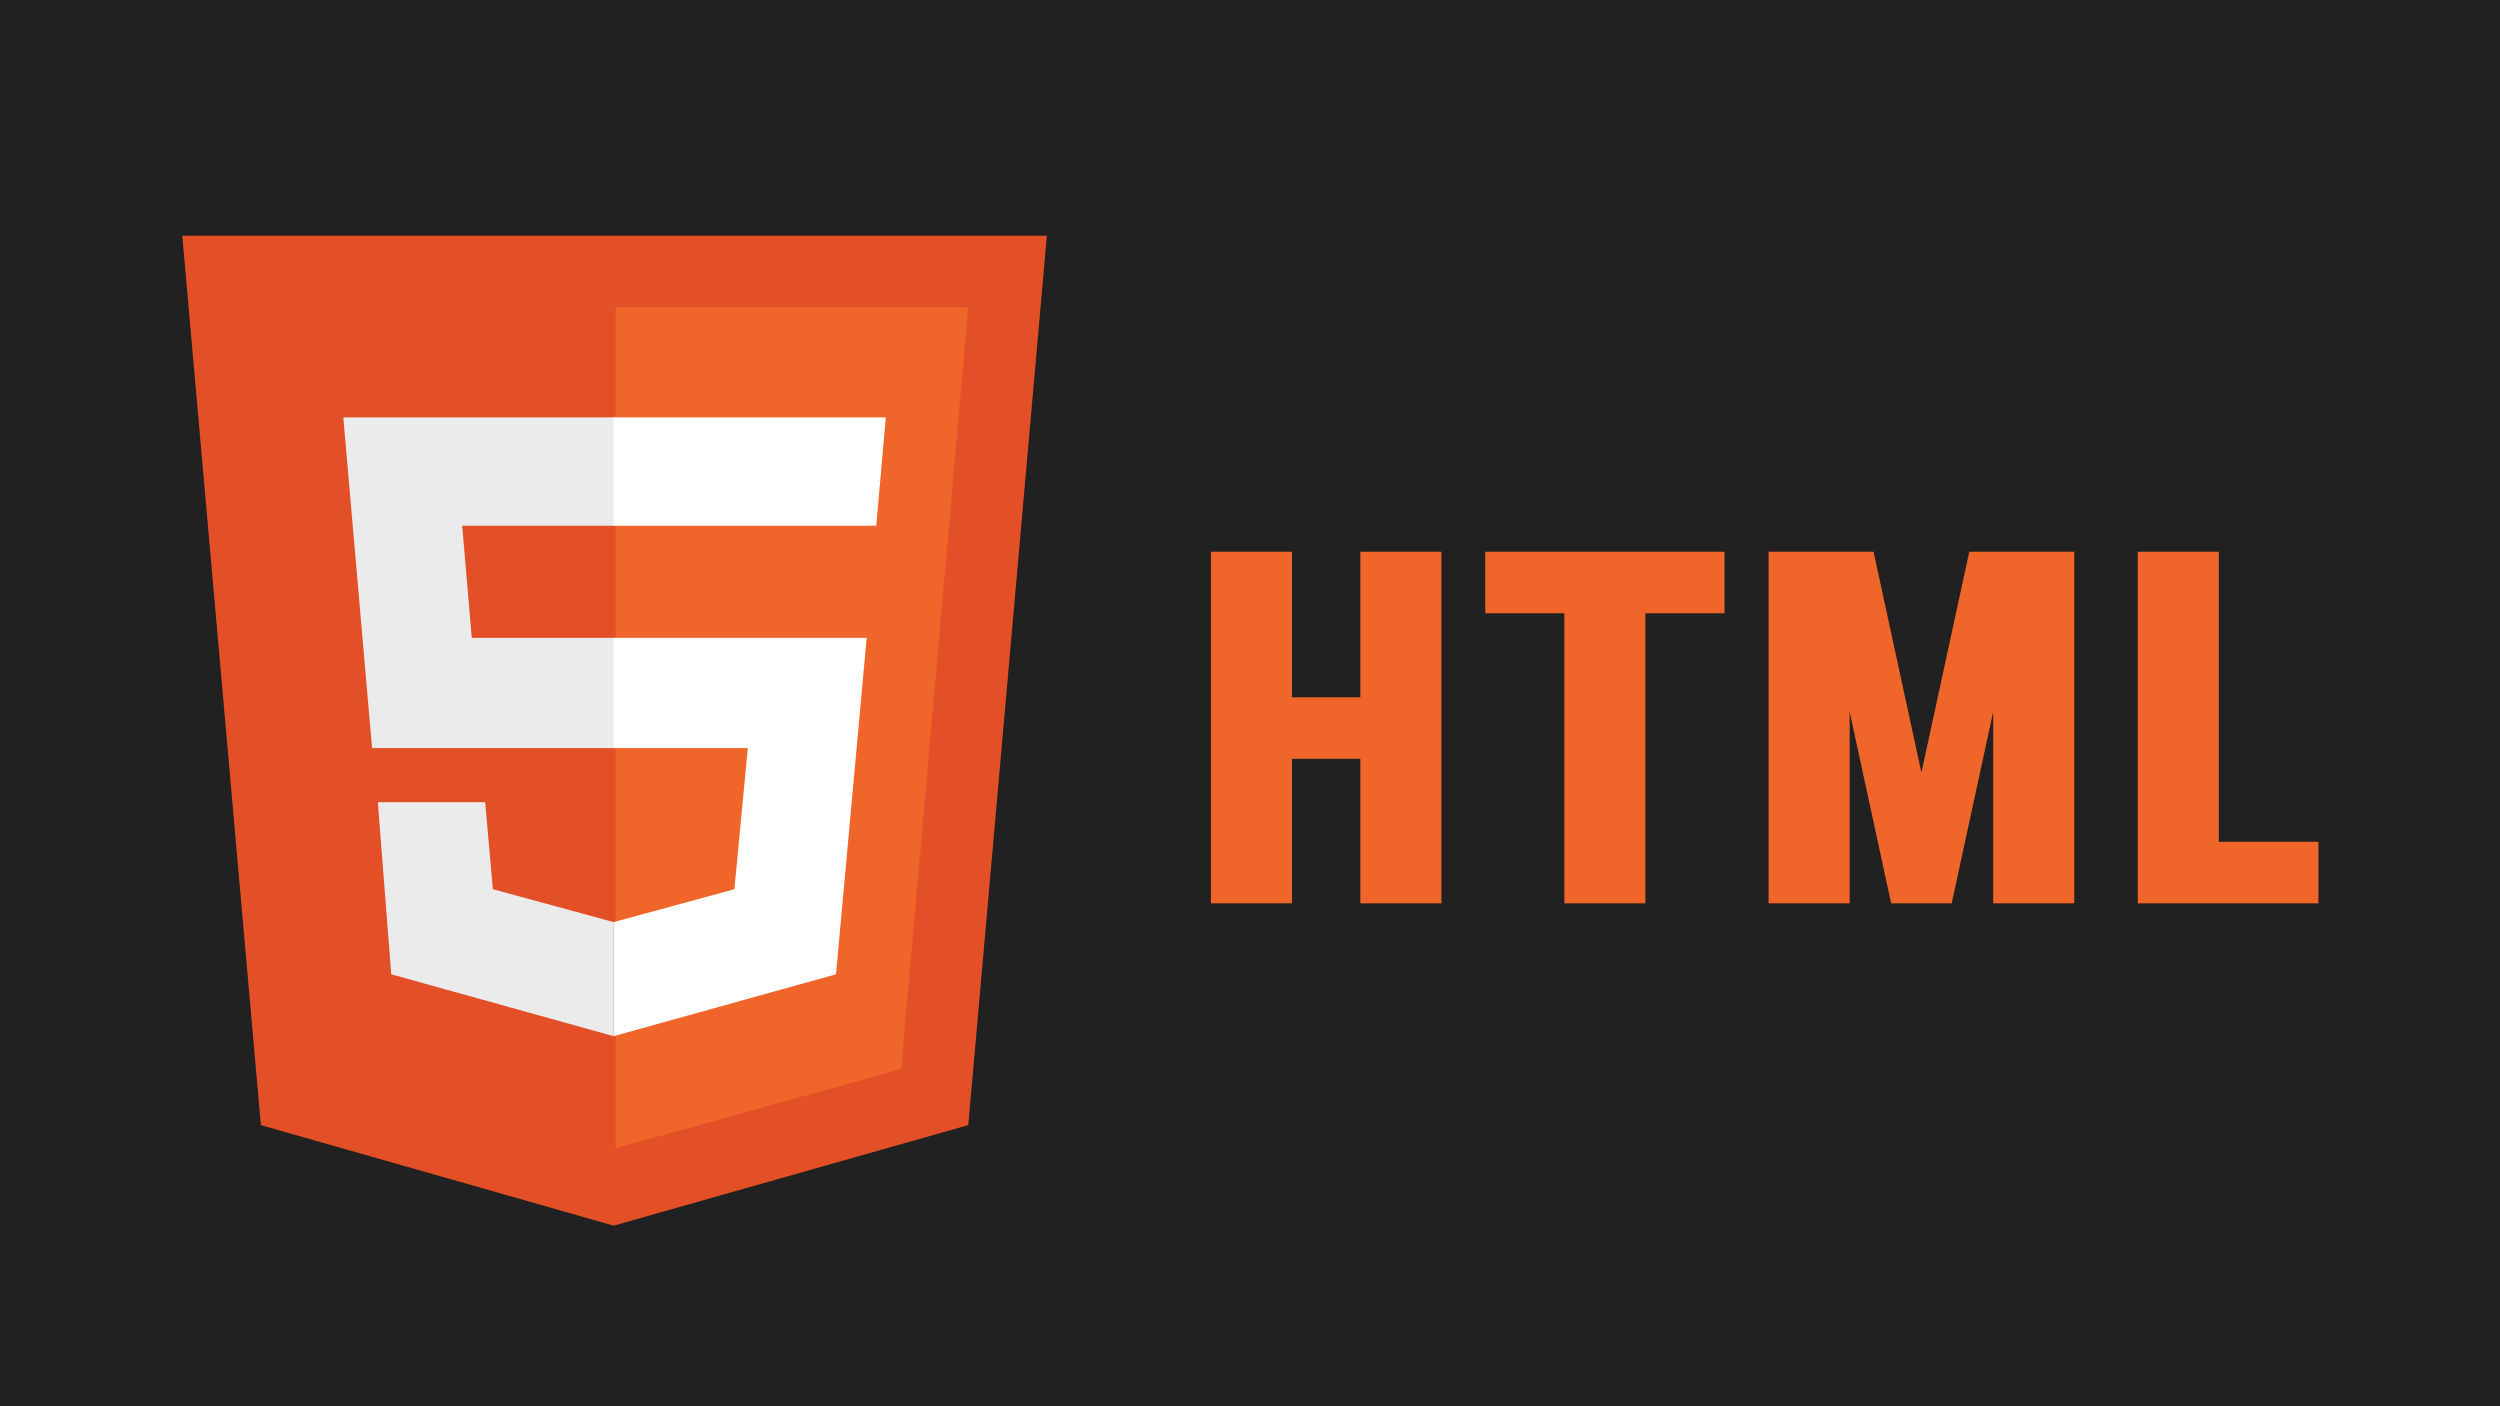 <svg width="512" height="288" viewBox="0 0 512 288">
    <!--Background/Fond-->
    <rect width="100%" height="100%" fill="#212121" />

    <!--Le texte: HTML-->
    <path
        d="M254 155.4V142.8H284.6V155.4H254ZM278.6 185V113H295.2V185H278.6ZM248 185V113H264.6V185H248ZM304.18 125.6V113H353.18V125.6H304.18ZM320.38 185V113H336.98V185H320.38ZM387.707 185L403.307 113H415.307L399.707 185H387.707ZM387.307 185L371.707 113H383.707L399.307 185H387.307ZM362.207 185V113H378.807V185H362.207ZM408.207 185V113H424.807V185H408.207ZM451.416 185V172.4H474.816V185H451.416ZM437.816 185V113H454.416V185H437.816Z"
        fill="#EF652A" />

    <!--Le logo HTML-->
    <g>
        <path d="M53.43 230.424L37.333 48.267H214.4L198.303 230.424L125.67 251.015" fill="#E34F26" />
        <path d="M126.063 235.176L184.561 218.94L198.303 62.918H126.063" fill="#EF652A" />
        <path
            d="M126.063 130.633H96.617L94.654 107.666H126.063V85.49H70.312L76.201 153.205H126.063V130.633ZM125.67 188.844L100.936 182.112L99.365 164.293H77.379L80.127 199.536L125.67 212.208V188.844Z"
            fill="#EBEBEB" />
        <path
            d="M125.67 130.633V153.205H153.153L150.404 182.112L125.67 188.844V212.208L171.213 199.536L177.494 130.633H125.67ZM125.67 85.49V107.666H179.457L181.42 85.49H125.67Z"
            fill="white" />
    </g>
</svg>